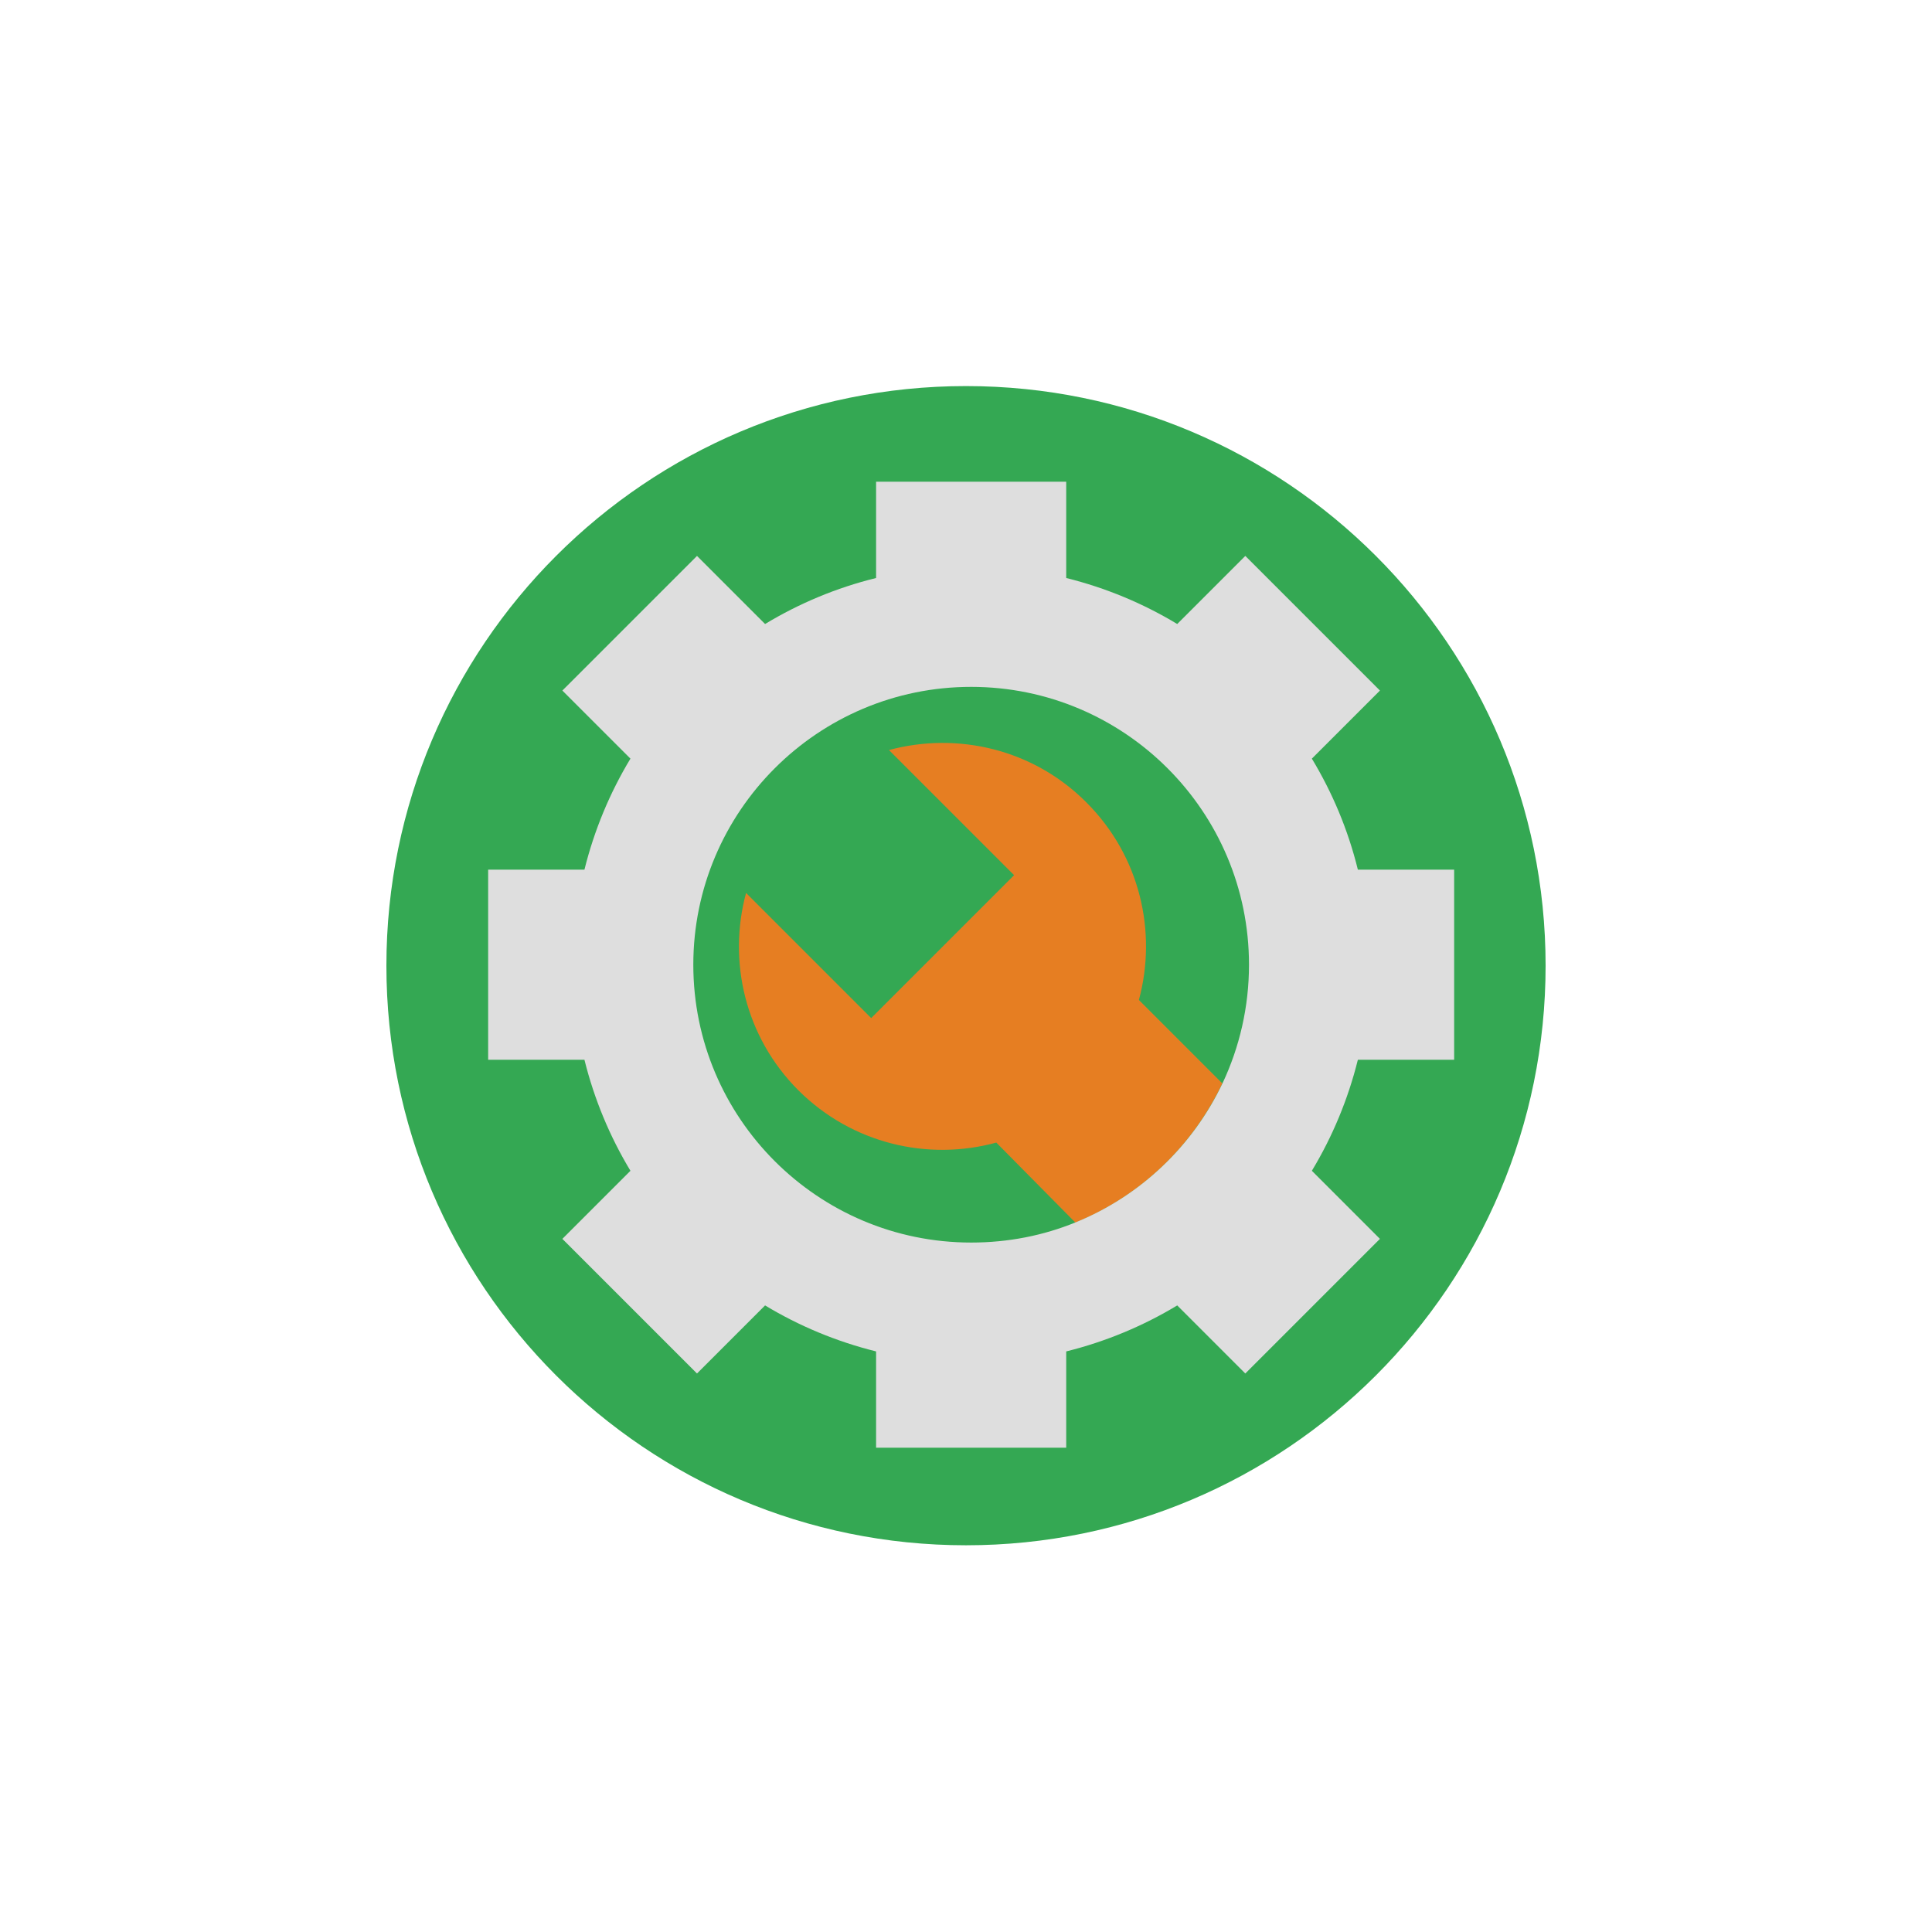 <svg xmlns="http://www.w3.org/2000/svg" xmlns:xlink="http://www.w3.org/1999/xlink" viewBox="0 0 30 30">
  <g transform="translate(-549.72-579.12)">
    <path d="m3432 1328.36c0 4.418-3.582 8-8 8-4.418 0-8-3.582-8-8 0-4.418 3.582-8 8-8 4.418 0 8 3.582 8 8" transform="matrix(1.125 0 0 1.125-3287.28-900.29)" fill="#34a853"/>
    <g>
	  <svg version="1.1" id="Layer_1" xmlns="http://www.w3.org/2000/svg" xmlns:xlink="http://www.w3.org/1999/xlink" x="552.3" y="582.1" width="25" height="24"
		viewBox="0 0 504 504" style="enable-background:new 0 0 504 504;" xml:space="preserve">
		<path style="fill:#e67e22;" d="M195.7,293c-17.5-17.5-23.1-42.2-17.1-64.4l40.8,40.8l46.6-46.6L225.2,182c22.2-6,47-0.4,64.4,17.1
			c17.5,17.5,23.1,42.2,17.1,64.4l27.2,27.2c-9.7,20.5-26.8,36.8-47.9,45.4L260.2,310C237.9,316.1,213.2,310.4,195.7,293z"/>
		<path style="fill:#dedede;" d="M125.9,283c3.2,12.9,8.3,25.1,15,36.2l-22.2,22.2l43.9,43.9l22.2-22.2c11.1,6.7,23.3,11.8,36.2,15
			v31.4h62v-31.4c12.9-3.2,25.1-8.3,36.2-15l22.2,22.2l43.9-43.9l-22.2-22.2c6.7-11.1,11.8-23.3,15-36.2h31.4v-62h-31.4
			c-3.2-13-8.3-25.1-15-36.2l22.2-22.2l-43.9-43.9l-22.2,22.2c-11.1-6.7-23.3-11.8-36.2-15V94.5h-62v31.4c-13,3.2-25.1,8.3-36.2,15
			l-22.2-22.2l-43.9,43.9l22.2,22.2c-6.7,11.1-11.8,23.3-15,36.2H94.5v62H125.9z M161.4,252c0-50,40.6-90.6,90.6-90.6
			s90.6,40.6,90.6,90.6c0,13.8-3.1,26.9-8.6,38.6c-9.7,20.5-26.8,36.8-47.9,45.4c-10.5,4.3-22,6.6-34.1,6.6
			C202,342.6,161.4,302,161.4,252z"/>
		<g>
		</g>
		<g>
		</g>
		<g>
		</g>
		<g>
		</g>
		<g>
		</g>
		<g>
		</g>
		<g>
		</g>
		<g>
		</g>
		<g>
		</g>
		<g>
		</g>
		<g>
		</g>
		<g>
		</g>
		<g>
		</g>
		<g>
		</g>
		<g>
		</g>
		</svg>
    </g>
  </g>
</svg>
